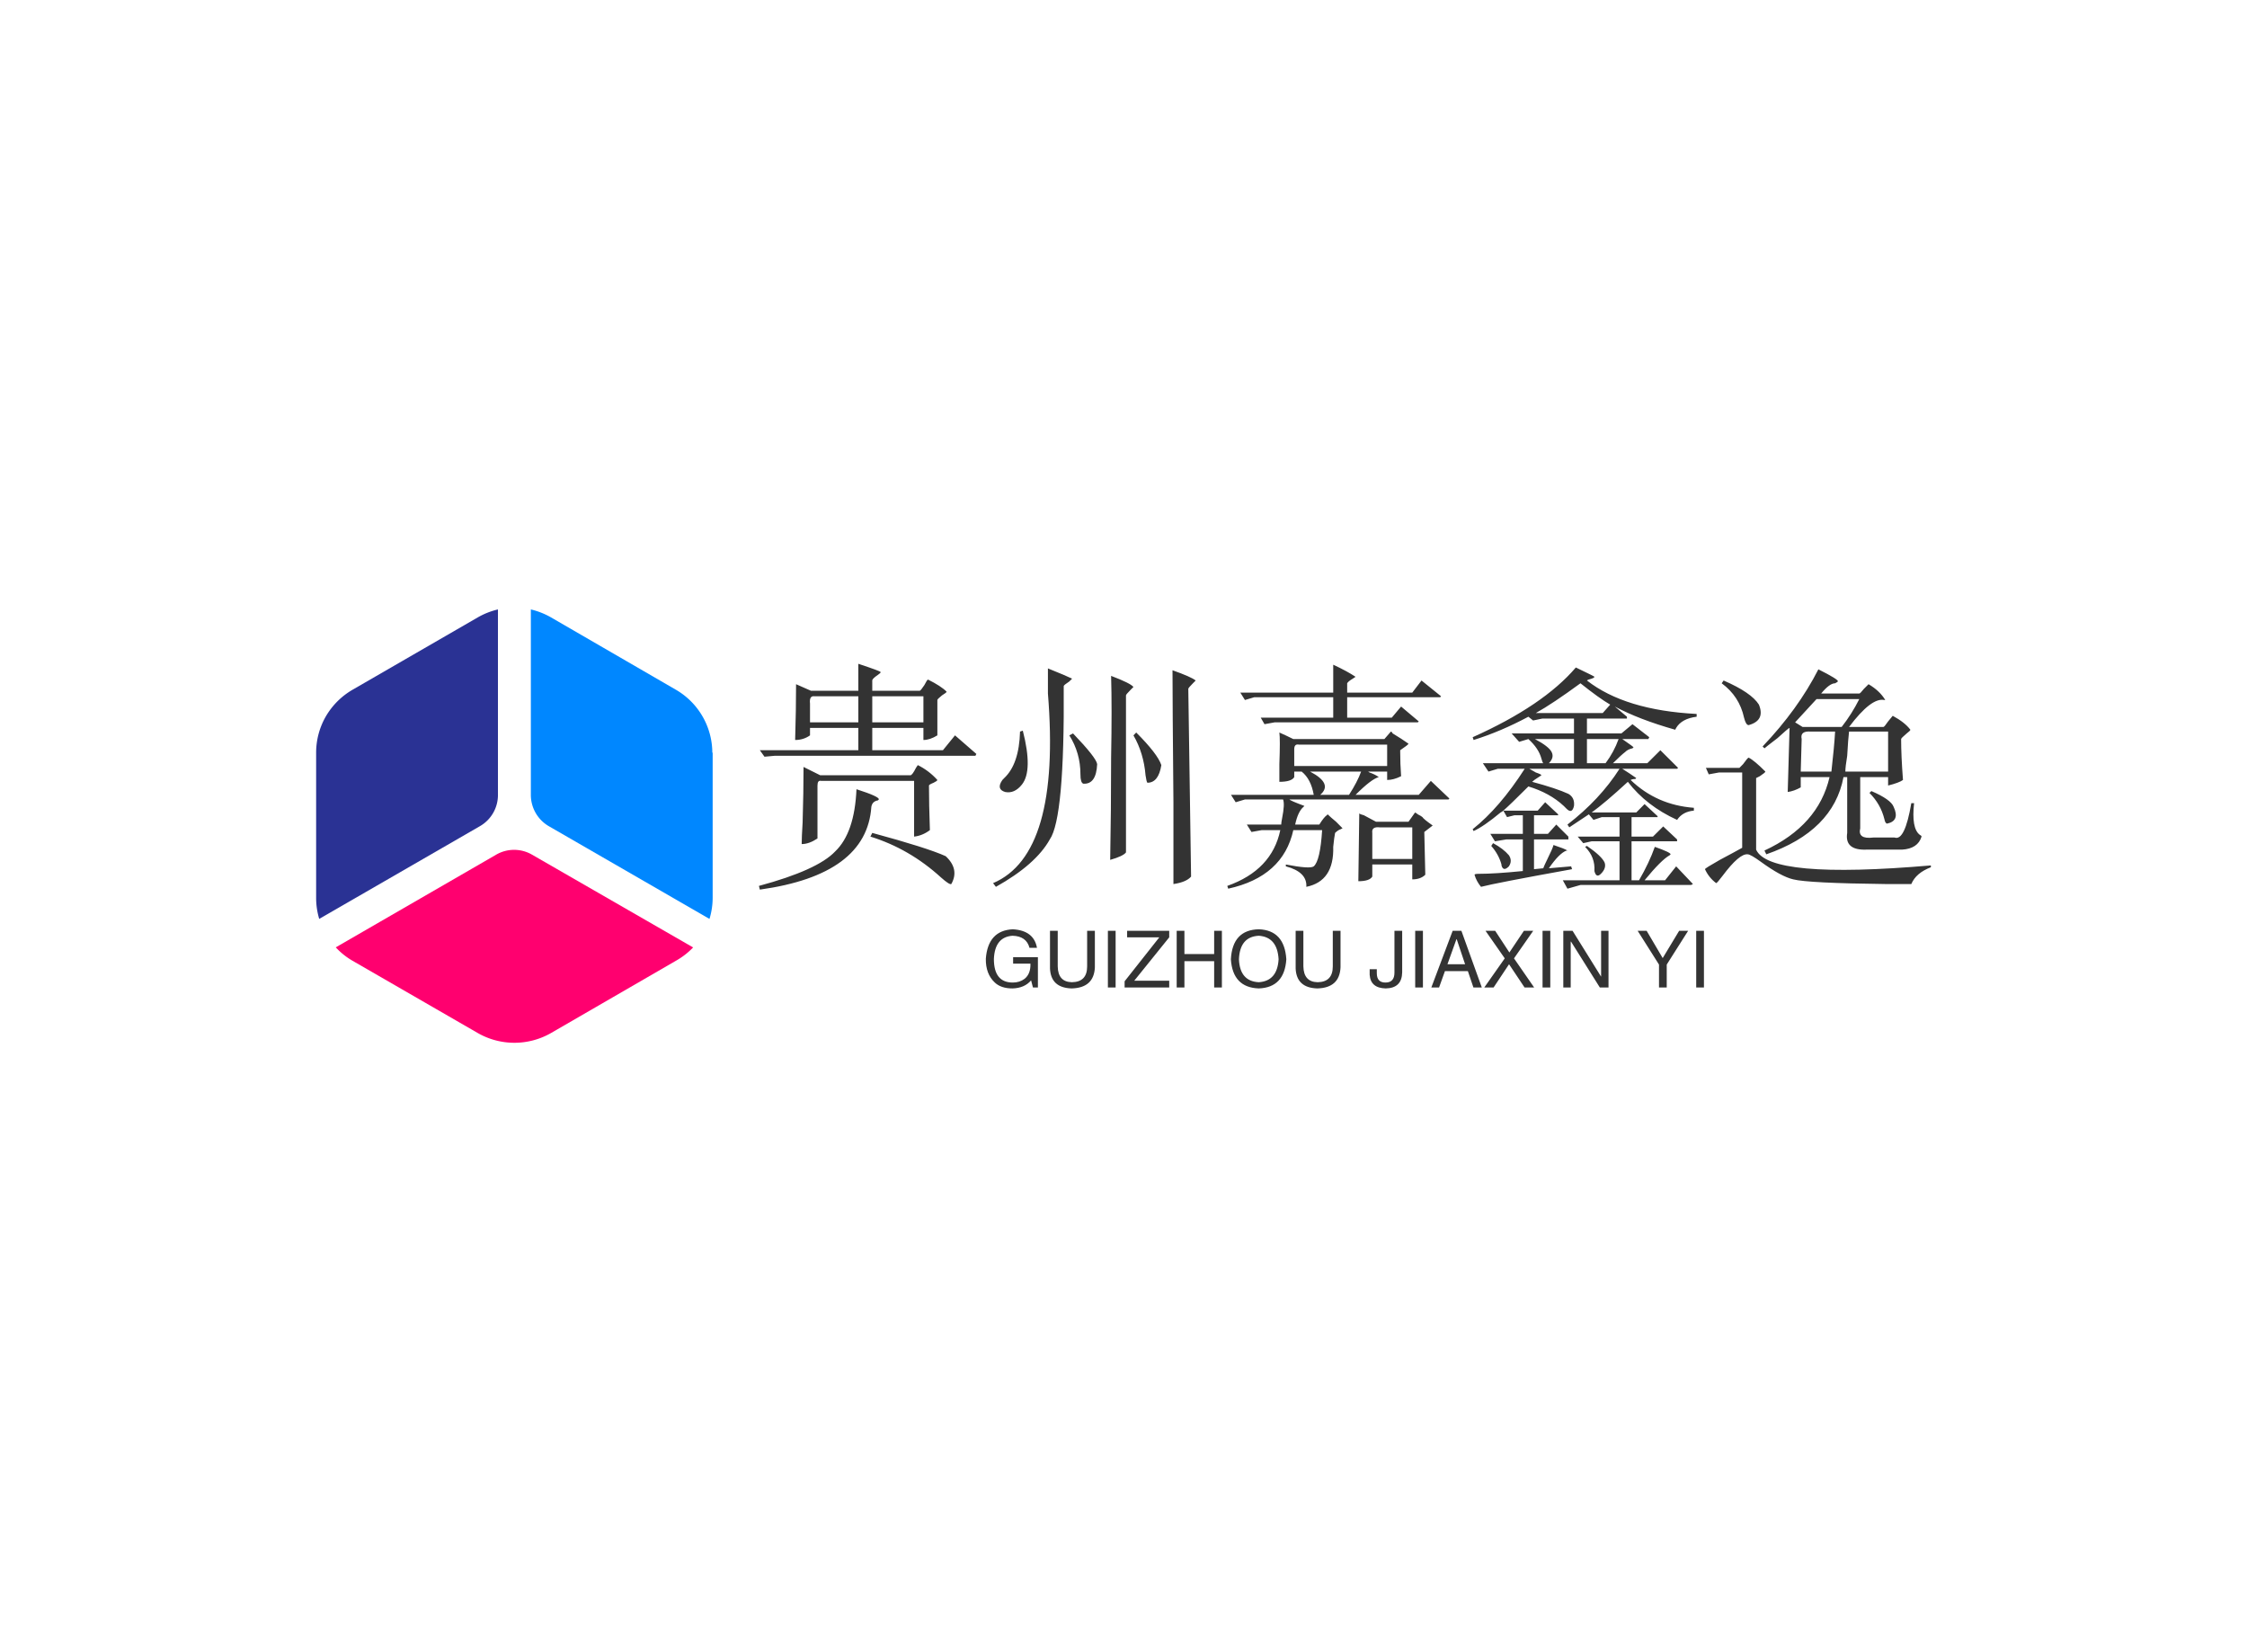 <svg data-v-0dd9719b="" version="1.0" xmlns="http://www.w3.org/2000/svg" xmlns:xlink="http://www.w3.org/1999/xlink" width="100%" height="100%" viewBox="0 0 340 250" preserveAspectRatio="xMidYMid meet" color-interpolation-filters="sRGB" style="margin: auto;"> <rect data-v-0dd9719b="" x="0" y="0" width="100%" height="100%" fill="#fff" fill-opacity="1" class="background"></rect> <rect data-v-0dd9719b="" x="0" y="0" width="100%" height="100%" fill="url(#watermark)" fill-opacity="1" class="watermarklayer"></rect> <g data-v-0dd9719b="" fill="#333" class="icon-text-wrapper icon-svg-group iconsvg" transform="translate(47.835,92.214)"><g class="iconsvg-imagesvg" transform="translate(0,0)"><g><rect fill="#333" fill-opacity="0" stroke-width="2" x="0" y="0" width="60" height="65.572" class="image-rect"></rect> <svg x="0" y="0" width="60" height="65.572" filtersec="colorsb5179334050" class="image-svg-svg primary" style="overflow: visible;"><svg xmlns="http://www.w3.org/2000/svg" viewBox="-0 0 46.28 50.578"><path d="M21.22 0v21.66a4.19 4.19 0 0 1-2.11 3.64L.36 36.12A8.52 8.52 0 0 1 0 33.66V16.72a8.48 8.48 0 0 1 1.13-4.23 8.59 8.59 0 0 1 3.11-3.11L18.9.91A8.75 8.75 0 0 1 21.22 0z" fill="#2a3294"></path><path d="M44 39.45A8.7 8.7 0 0 1 42 41l-14.62 8.46a8.6 8.6 0 0 1-8.48 0L4.24 41a8.42 8.42 0 0 1-1.95-1.56L21 28.63a4.17 4.17 0 0 1 4.21 0z" fill="#ff006f"></path><path d="M46.28 16.72v16.94a8.52 8.52 0 0 1-.37 2.46L27.16 25.3a4.23 4.23 0 0 1-2.1-3.65V0a8.89 8.89 0 0 1 2.32.91L42 9.38a8.52 8.52 0 0 1 4.24 7.34z" fill="#0087ff"></path></svg></svg> <!----></g></g> <g transform="translate(67,8.225)"><g data-gra="path-name" fill-rule="" class="tp-name iconsvg-namesvg" transform="translate(0,0)"><g transform="scale(1)"><g><path d="M16.59-25.73L16.59-29.81Q19.97-28.69 19.97-28.55L19.97-28.55Q19.97-28.41 19.55-28.13L19.55-28.13Q18.7-27.56 18.7-27.28L18.7-27.28 18.7-25.73 25.88-25.73Q26.02-25.73 26.58-26.58L26.58-26.58Q27-27.42 27.14-27.42L27.14-27.42Q29.11-26.44 29.95-25.59L29.95-25.59Q29.95-25.45 29.25-25.03L29.25-25.03Q28.55-24.47 28.55-24.33L28.55-24.33 28.55-18.98Q27.42-18.28 26.44-18.28L26.44-18.28 26.44-20.11 18.7-20.11 18.7-16.73 29.39-16.73 31.22-18.98 34.45-16.17 34.31-15.89 3.94-15.89 2.39-15.75 1.69-16.73 16.59-16.73 16.59-20.11 9.28-20.11 9.28-18.98Q8.3-18.28 7.03-18.28L7.03-18.28Q7.17-22.92 7.17-26.72L7.17-26.72 9.42-25.73 16.59-25.73ZM16.59-20.95L16.59-24.89 9.98-24.89Q9.14-25.03 9.28-23.77L9.28-23.77 9.28-20.95 16.59-20.95ZM26.44-24.89L18.7-24.89 18.7-20.95 26.44-20.95 26.44-24.89ZM25.59-14.48L25.59-14.48Q27.28-13.64 28.55-12.23L28.55-12.23Q28.55-12.09 27.98-11.81L27.98-11.81Q27.28-11.53 27.28-11.39L27.28-11.39Q27.28-8.58 27.42-4.64L27.42-4.64Q26.3-3.8 25.03-3.66L25.03-3.66 25.03-12.09 10.97-12.09Q10.41-12.23 10.41-11.39L10.41-11.39 10.41-3.38Q9.14-2.53 8.02-2.53L8.02-2.53Q8.02-3.52 8.16-5.77L8.16-5.77Q8.3-10.41 8.3-14.2L8.3-14.2 10.83-12.94 24.47-12.94Q24.75-12.94 25.31-14.06L25.31-14.06Q25.59-14.48 25.59-14.48ZM16.31-10.83L16.31-10.83Q19.83-9.7 19.69-9.28L19.69-9.28Q19.69-9.28 19.55-9.14L19.55-9.14Q18.7-9 18.56-8.16L18.56-8.16Q17.86 2.11 1.69 4.36L1.69 4.36 1.55 3.8Q10.41 1.41 13.08-1.41L13.08-1.41Q16.03-4.22 16.31-10.83ZM18.42-3.66L18.7-4.22Q27-1.97 29.81-0.7L29.81-0.7Q31.92 1.27 30.66 3.52L30.66 3.52Q30.38 3.66 29.11 2.53L29.11 2.53Q24.33-1.83 18.42-3.66L18.42-3.66ZM45.28-29.11L45.28-29.11Q48.09-27.98 48.94-27.56L48.94-27.56Q48.94-27.56 48.52-27.14L48.52-27.14Q47.67-26.58 47.67-26.44L47.67-26.44Q47.81-6.47 45.56-3.23L45.56-3.23Q43.45 0.56 37.41 3.94L37.41 3.94 36.98 3.38Q47.25-0.98 45.28-25.31L45.28-25.31Q45.28-27.84 45.28-29.11ZM64.13-28.83L64.13-28.83Q66.94-27.84 67.64-27.28L67.64-27.28Q67.64-27.28 67.22-26.86L67.22-26.86Q66.52-26.16 66.52-26.02L66.52-26.02 66.94 2.39Q66.23 3.23 64.27 3.52L64.27 3.52Q64.27 1.27 64.27-8.86L64.27-8.86Q64.13-24.05 64.13-28.83ZM54.84-27.98L54.84-27.98Q57.8-26.86 58.22-26.3L58.22-26.3Q58.22-26.3 57.8-25.88L57.8-25.88Q57.09-25.17 57.09-25.03L57.09-25.03 57.09-1.27Q56.67-0.7 54.7-0.14L54.7-0.14Q54.84-7.59 54.84-15.61L54.84-15.61Q54.98-23.2 54.84-27.98ZM41.06-19.55L41.06-19.55 41.48-19.69Q43.03-13.64 41.34-11.53L41.34-11.53Q40.22-10.13 38.81-10.41L38.81-10.41Q37.41-10.83 38.39-12.23L38.39-12.23Q38.53-12.38 38.67-12.52L38.67-12.52Q40.92-14.63 41.06-19.55ZM48.52-18.98L49.08-19.27Q52.59-15.61 52.73-14.63L52.73-14.63Q52.59-11.53 50.63-11.67L50.63-11.67Q50.2-11.81 50.2-13.08L50.2-13.08Q50.2-16.31 48.52-18.98L48.52-18.98ZM58.22-18.98L58.64-19.41Q61.88-16.17 62.44-14.48L62.44-14.48Q62.02-11.81 60.33-11.81L60.33-11.81Q60.19-11.95 60.05-12.94L60.05-12.94Q59.77-16.31 58.22-18.98L58.22-18.98ZM88.45-25.45L88.45-29.67Q90.56-28.69 91.83-27.84L91.83-27.84Q91.83-27.84 91.41-27.56L91.41-27.56Q90.7-27.14 90.56-26.86L90.56-26.86 90.56-25.45 100.41-25.45 101.81-27.28 104.77-24.89 104.63-24.75 90.56-24.75 90.56-21.66 97.31-21.66 98.72-23.34 101.39-21.09 101.25-20.95 79.59-20.95 78.05-20.67 77.48-21.66 88.45-21.66 88.45-24.75 76.5-24.75 75.09-24.33 74.39-25.45 88.45-25.45ZM96.19-18.42L97.17-19.55Q97.31-19.55 97.45-19.27L97.45-19.27Q98.86-18.42 99.84-17.72L99.84-17.72Q99.84-17.58 98.58-16.73L98.58-16.73Q98.58-14.63 98.72-12.8L98.72-12.8Q97.59-12.23 96.61-12.23L96.61-12.23 96.61-13.5 93.66-13.5Q93.8-13.5 93.94-13.36L93.94-13.36Q94.78-13.08 95.34-12.66L95.34-12.66Q94.22-12.38 91.83-9.98L91.83-9.98 101.39-9.98 103.22-12.09 106.03-9.42 105.89-9.28 81.84-9.28Q81.84-9.14 84.09-8.3L84.09-8.3Q84.09-8.3 83.95-8.16L83.95-8.16Q83.11-7.45 82.69-5.48L82.69-5.48 86.34-5.48Q87.05-6.61 87.47-6.89L87.47-6.89Q87.61-7.03 87.61-7.03L87.61-7.03Q88.03-6.61 88.88-5.91L88.88-5.91Q89.72-5.06 89.86-4.92L89.86-4.92Q89.86-4.92 89.58-4.78L89.58-4.78Q89.16-4.64 88.73-4.22L88.73-4.22Q88.59-3.52 88.45-2.11L88.45-2.11Q88.59 3.09 84.38 3.94L84.38 3.94Q84.52 1.69 81.28 0.84L81.28 0.84 81.28 0.56Q84.94 1.27 85.5 0.84L85.5 0.84Q86.48 0 86.77-4.64L86.77-4.64 82.41-4.64Q80.86 2.39 72.56 4.22L72.56 4.22 72.42 3.8Q79.17 1.41 80.44-4.64L80.44-4.64 77.63-4.64 76.08-4.36 75.38-5.48 80.58-5.48Q80.58-5.77 80.72-6.47L80.72-6.47Q81.14-8.58 80.86-9.28L80.86-9.28 75.09-9.28 73.69-8.86 72.98-9.98 85.5-9.98Q85.08-12.38 83.67-13.5L83.67-13.5 82.55-13.5 82.55-12.66Q82.13-11.95 80.3-11.95L80.3-11.95Q80.3-12.8 80.3-14.63L80.3-14.63Q80.44-18.42 80.3-19.41L80.3-19.41Q81.28-18.98 82.41-18.42L82.41-18.42 96.19-18.42ZM96.61-14.34L96.61-17.58 83.25-17.58Q82.55-17.72 82.55-16.88L82.55-16.88 82.55-14.34 96.61-14.34ZM92.67-13.5L92.67-13.5 84.94-13.5Q88.45-11.67 86.48-9.98L86.48-9.98 90.84-9.98Q92.11-11.95 92.67-13.5ZM99.84-5.91L100.83-7.31Q101.11-7.17 101.25-7.03L101.25-7.03Q101.81-6.75 101.95-6.61L101.95-6.61Q102.09-6.33 103.5-5.34L103.5-5.34 102.23-4.36 102.38 2.11Q101.67 2.81 100.41 2.81L100.41 2.81 100.41 0.56 94.36 0.56 94.36 2.39Q93.94 3.09 92.25 3.09L92.25 3.09 92.39-7.17Q92.53-7.03 93.09-6.89L93.09-6.89Q94.64-6.05 94.92-5.91L94.92-5.91 99.84-5.91ZM100.41-0.28L100.41-5.06 95.48-5.06Q94.22-5.2 94.36-4.22L94.36-4.22 94.36-0.28 100.41-0.28ZM125.16-29.25L125.16-29.25Q128.11-27.84 127.97-27.84L127.97-27.84Q127.97-27.7 127.55-27.56L127.55-27.56Q126.98-27.42 126.84-27.28L126.84-27.28Q132.61-22.78 143.44-22.22L143.44-22.22 143.44-21.8Q141.19-21.52 140.34-20.11L140.34-20.11Q140.2-19.83 140.2-19.83L140.2-19.83Q134.72-21.38 131.06-23.34L131.06-23.34 132.89-21.8 132.89-21.52 126.84-21.52 126.84-19.27 132.05-19.27 133.73-20.67 136.27-18.7 136.13-18.42 132.19-18.42Q134.02-17.16 133.88-17.16L133.88-17.16Q133.88-17.16 133.73-17.02L133.73-17.02Q133.03-16.88 132.61-16.45L132.61-16.45Q132.05-16.03 130.78-14.77L130.78-14.77 135.98-14.77 137.95-16.73 140.63-14.06 140.48-13.92 132.19-13.92Q133.31-13.22 134.3-12.52L134.3-12.52Q134.3-12.52 134.16-12.38L134.16-12.38Q133.73-12.38 133.45-12.23L133.45-12.23Q137.39-8.44 143.02-8.02L143.02-8.02 143.02-7.59Q141.33-7.45 140.48-6.19L140.48-6.19Q135.84-8.3 133.03-11.95L133.03-11.95Q129.52-8.72 127.55-7.31L127.55-7.31 134.3-7.31 135.56-8.58 137.53-6.75 137.53-6.61 133.59-6.61 133.59-3.66 136.83-3.66 138.38-5.2 140.48-3.23 140.48-2.95 133.59-2.95 133.59 2.95 134.72 2.95Q136.27 0.28 137.11-2.11L137.11-2.11Q139.5-1.27 139.5-0.98L139.5-0.98Q139.5-0.98 139.36-0.84L139.36-0.84Q138.09-0.14 135.56 2.95L135.56 2.95 138.66 2.95 140.34 0.84 142.88 3.52 142.59 3.66 125.86 3.66 123.89 4.22 123.19 2.95 131.77 2.95 131.77-2.95 127.55-2.95 126.28-2.67 125.44-3.66 131.77-3.66 131.77-6.61 129.09-6.61 127.83-6.19 127.13-7.03Q125.44-5.91 124.17-5.06L124.17-5.06 123.89-5.48Q128.81-9.28 131.77-13.92L131.77-13.92 118.13-13.92Q118.41-13.78 119.11-13.36L119.11-13.36Q119.95-13.08 119.95-12.94L119.95-12.94Q119.95-12.94 119.53-12.66L119.53-12.66Q118.83-12.23 118.55-11.95L118.55-11.95Q122.2-10.97 124.03-10.13L124.03-10.13Q125.02-9.56 124.88-8.3L124.88-8.3Q124.59-7.03 123.75-7.88L123.75-7.88Q123.61-8.02 123.33-8.3L123.33-8.3Q121.22-10.27 117.98-11.25L117.98-11.25Q115.17-8.44 114.19-7.59L114.19-7.59 119.39-7.59 120.52-8.86 122.48-7.03 122.48-6.89 118.83-6.89 118.83-4.08 120.94-4.08 122.2-5.48 124.03-3.66 124.03-3.23 118.83-3.23 118.83 1.27 120.23 1.13Q120.38 0.7 120.8-0.14L120.8-0.14Q121.64-1.83 121.78-2.39L121.78-2.39Q123.47-1.83 123.89-1.55L123.89-1.55Q123.89-1.55 123.75-1.55L123.75-1.55Q122.63-1.13 121.08 1.13L121.08 1.13 124.45 0.84 124.59 1.27Q112.92 3.38 110.81 3.94L110.81 3.94Q110.11 3.09 109.83 2.11L109.83 2.11Q109.83 1.97 110.53 1.97L110.53 1.97Q112.92 1.97 117.14 1.55L117.14 1.55 117.14-3.23 114.61-3.23 112.92-2.95 112.22-4.08 117.14-4.08 117.14-6.89 115.88-6.89 114.75-6.61 114.19-7.59Q114.05-7.45 113.77-7.31L113.77-7.31Q111.23-5.2 109.69-4.5L109.69-4.5 109.55-4.78Q113.63-8.02 117.42-13.92L117.42-13.92 113.34-13.92 111.94-13.5 111.09-14.77 120.23-14.77Q120.09-14.91 119.95-15.47L119.95-15.47Q119.53-17.02 117.98-18.42L117.98-18.42 116.58-18 115.45-19.27 124.88-19.27 124.88-21.52 120.09-21.52 118.69-21.23 117.98-21.8Q113.77-19.55 109.69-18.28L109.69-18.28 109.55-18.7Q120.23-23.48 125.16-29.25ZM125.86-26.86L125.86-26.86Q121.64-23.77 119.11-22.36L119.11-22.36 129.23-22.36 130.36-23.63Q128.67-24.61 125.86-26.86ZM131.63-18.42L126.84-18.42 126.84-14.77 129.66-14.77Q130.92-16.45 131.63-18.42L131.63-18.42ZM124.88-18.42L118.97-18.42Q121.08-17.3 121.5-16.45L121.5-16.45Q121.92-15.61 121.08-14.77L121.08-14.77 124.88-14.77 124.88-18.42ZM112.36-2.25L112.64-2.67Q114.19-1.83 115.03-0.84L115.03-0.84Q115.59 0 115.03 0.84L115.03 0.84Q114.19 1.69 113.91 0.7L113.91 0.7Q113.91 0.7 113.91 0.56L113.91 0.56Q113.48-0.98 112.36-2.25L112.36-2.25ZM126.56-2.11L126.84-2.25Q129.09-0.7 129.52 0.28L129.52 0.28Q129.8 1.13 128.95 1.97L128.95 1.97Q128.25 2.67 127.97 1.55L127.97 1.55Q128.11-0.56 126.56-2.11L126.56-2.11ZM161.86-28.97L161.86-28.97Q164.95-27.42 164.81-27.14L164.81-27.14Q164.67-27 164.39-26.86L164.39-26.86Q163.55-26.86 162.28-25.31L162.28-25.31 168.05-25.31Q168.19-25.31 168.75-26.02L168.75-26.02Q169.45-26.72 169.45-26.72L169.45-26.72Q171.14-25.73 171.98-24.33L171.98-24.33Q171.98-24.33 171.84-24.33L171.84-24.33Q169.88-24.75 166.5-20.25L166.5-20.25 171.7-20.25Q171.84-20.25 172.41-21.09L172.41-21.09Q173.11-21.94 173.11-21.94L173.11-21.94Q174.94-20.95 175.78-19.83L175.78-19.83Q175.78-19.69 175.22-19.27L175.22-19.27Q174.38-18.56 174.38-18.42L174.38-18.42Q174.38-15.89 174.66-12.23L174.66-12.23Q174.09-11.81 172.41-11.39L172.41-11.39 172.41-12.66 168.19-12.66 168.19-4.92Q167.77-3.23 170.16-3.52L170.16-3.52 173.39-3.52Q174.94-2.95 175.92-8.72L175.92-8.72 176.34-8.72Q175.92-4.92 177.19-3.94L177.19-3.94Q177.47-3.8 177.47-3.66L177.47-3.66Q176.91-1.83 174.52-1.69L174.52-1.69 169.17-1.69Q165.8-1.55 166.22-4.22L166.22-4.22 166.22-12.66 165.66-12.66Q164.11-4.5 153.98-0.98L153.98-0.98 153.7-1.55Q161.86-5.34 163.55-12.66L163.55-12.66 159.19-12.66 159.19-11.11Q158.2-10.55 157.22-10.41L157.22-10.41 157.5-20.11Q157.36-20.11 155.67-18.56L155.67-18.56Q153.84-17.16 153.7-17.02L153.7-17.02 153.42-17.3Q158.77-22.92 161.86-28.97ZM147.23-26.86L147.52-27.28Q151.73-25.45 152.86-23.63L152.86-23.63Q153.84-21.23 151.31-20.53L151.31-20.53Q150.89-20.53 150.61-21.66L150.61-21.66Q149.91-24.89 147.23-26.86L147.23-26.86ZM168.05-24.47L161.58-24.47 158.34-20.95 159.47-20.25 165.38-20.25Q166.92-22.22 168.05-24.47L168.05-24.47ZM164.39-19.55L164.39-19.55 160.73-19.55Q159.05-19.69 159.33-18.42L159.33-18.42 159.19-13.5 163.83-13.5Q164.25-17.16 164.39-19.55ZM172.41-13.5L172.41-19.55 166.5-19.55Q166.36-18.42 166.22-15.89L166.22-15.89Q165.94-14.2 165.94-13.5L165.94-13.5 172.41-13.5ZM151.31-15.61L151.31-15.61Q152.16-15.19 153.84-13.5L153.84-13.5Q153.84-13.36 153-12.8L153-12.8Q152.44-12.52 152.44-12.52L152.44-12.52 152.44-1.69Q154.41 2.81 178.88 0.7L178.88 0.7 178.88 0.98Q176.63 1.83 175.92 3.52L175.92 3.52Q174.66 3.52 172.13 3.52L172.13 3.52Q160.31 3.38 158.06 2.81L158.06 2.81Q156.23 2.39 153.14 0.14L153.14 0.14Q151.59-0.98 151.17-0.98L151.17-0.98Q149.91-1.13 147.38 2.25L147.38 2.25Q146.53 3.38 146.39 3.38L146.39 3.38Q145.27 2.53 144.7 1.27L144.7 1.27Q144.7 1.13 146.95-0.14L146.95-0.14Q149.34-1.41 150.33-1.97L150.33-1.97 150.33-13.36 146.81-13.36 145.27-13.08 144.84-14.06 149.91-14.06Q149.91-14.06 150.47-14.63L150.47-14.63Q151.17-15.61 151.31-15.61ZM169.59-10.27L169.88-10.55Q172.83-9.28 173.25-8.16L173.25-8.16Q174.23-6.05 172.27-5.63L172.27-5.63Q171.98-5.63 171.84-6.33L171.84-6.33Q171.28-8.58 169.59-10.27L169.59-10.27Z" transform="translate(-1.55, 29.81)"></path></g> <!----> <!----> <!----> <!----> <!----> <!----> <!----></g></g> <g data-gra="path-slogan" fill-rule="" class="tp-slogan iconsvg-slogansvg" fill="#333" transform="translate(34.334,40.17)"><!----> <!----> <g transform="scale(1, 1)"><g transform="scale(1)"><path d="M7.31-3.61L4.69-3.61L4.69-4.59L8.44-4.59L8.44 0L7.69 0L7.41-1.08Q6.42 0.09 4.59 0.14L4.59 0.14Q2.86 0.14 1.92-0.75L1.92-0.75Q0.52-2.06 0.56-4.36L0.56-4.36Q0.89-8.63 4.64-8.81L4.64-8.81Q7.83-8.63 8.30-6L8.30-6L7.17-6Q6.70-7.78 4.59-7.83L4.59-7.83Q1.92-7.64 1.78-4.31L1.78-4.31Q1.78-0.75 4.64-0.75L4.64-0.75Q5.67-0.75 6.42-1.31L6.42-1.31Q7.36-2.06 7.31-3.61L7.31-3.61ZM15.89-3.19L15.89-8.58L17.06-8.58L17.06-3.05Q16.92 0.05 13.55 0.14L13.55 0.14Q10.41 0.05 10.27-2.86L10.27-2.86L10.27-8.58L11.44-8.58L11.44-3.19Q11.48-0.84 13.59-0.80L13.59-0.80Q15.89-0.84 15.89-3.19L15.89-3.19ZM19.03-8.58L20.20-8.58L20.20 0L19.03 0L19.03-8.58ZM23.02-1.03L28.31-1.03L28.31 0L21.56 0L21.56-0.94L26.81-7.59L21.94-7.59L21.94-8.58L28.31-8.58L28.31-7.59L23.02-1.03ZM30.61-5.06L35.11-5.06L35.11-8.58L36.28-8.58L36.28 0L35.11 0L35.11-3.98L30.61-3.98L30.61 0L29.44 0L29.44-8.58L30.61-8.58L30.61-5.06ZM44.86-4.27L44.86-4.27Q44.67-7.64 41.86-7.83L41.86-7.83Q39-7.69 38.86-4.27L38.86-4.27Q39-0.94 41.86-0.80L41.86-0.80Q44.67-0.98 44.86-4.27ZM46.03-4.27L46.03-4.27Q45.75 0 41.86 0.14L41.86 0.14Q37.92 0 37.64-4.27L37.64-4.27Q37.88-8.72 41.86-8.81L41.86-8.81Q45.75-8.67 46.03-4.27ZM53.06-3.19L53.06-8.58L54.23-8.58L54.23-3.05Q54.09 0.05 50.72 0.14L50.72 0.14Q47.58 0.05 47.44-2.86L47.44-2.86L47.44-8.58L48.61-8.58L48.61-3.19Q48.66-0.84 50.77-0.80L50.77-0.80Q53.06-0.84 53.06-3.19L53.06-3.19ZM58.64-1.92L58.64-2.77L59.72-2.77L59.72-2.16Q59.72-0.75 61.03-0.75L61.03-0.75Q62.39-0.75 62.39-2.25L62.39-2.25L62.39-8.58L63.56-8.58L63.56-2.30Q63.52 0.09 61.08 0.14L61.08 0.14Q58.78 0.09 58.64-1.92L58.64-1.92ZM65.53-8.58L66.70-8.58L66.70 0L65.53 0L65.53-8.58ZM74.34 0L73.50-2.48L70.03-2.48L69.14 0L67.97 0L71.20-8.58L72.52-8.58L75.61 0L74.34 0ZM71.77-7.31L70.41-3.52L73.08-3.52L71.81-7.31L71.77-7.31ZM83.39-8.58L80.48-4.41L83.53 0L82.08 0L79.73-3.52L77.39 0L75.98 0L79.08-4.41L76.17-8.58L77.63-8.58L79.78-5.30L81.98-8.58L83.39-8.58ZM84.80-8.58L85.97-8.58L85.97 0L84.80 0L84.80-8.58ZM89.34-8.58L93.66-1.64L93.66-8.58L94.78-8.58L94.78 0L93.47 0L89.11-6.94L89.06-6.94L89.06 0L87.94 0L87.94-8.58L89.34-8.58ZM106.83-8.58L103.59-3.47L103.59 0L102.42 0L102.42-3.47L99.19-8.58L100.55-8.58L102.98-4.45L105.47-8.58L106.83-8.58ZM108.05-8.58L109.22-8.58L109.22 0L108.05 0L108.05-8.58Z" transform="translate(-0.561, 8.812)"></path></g></g></g></g></g><defs v-gra="od"></defs></svg>